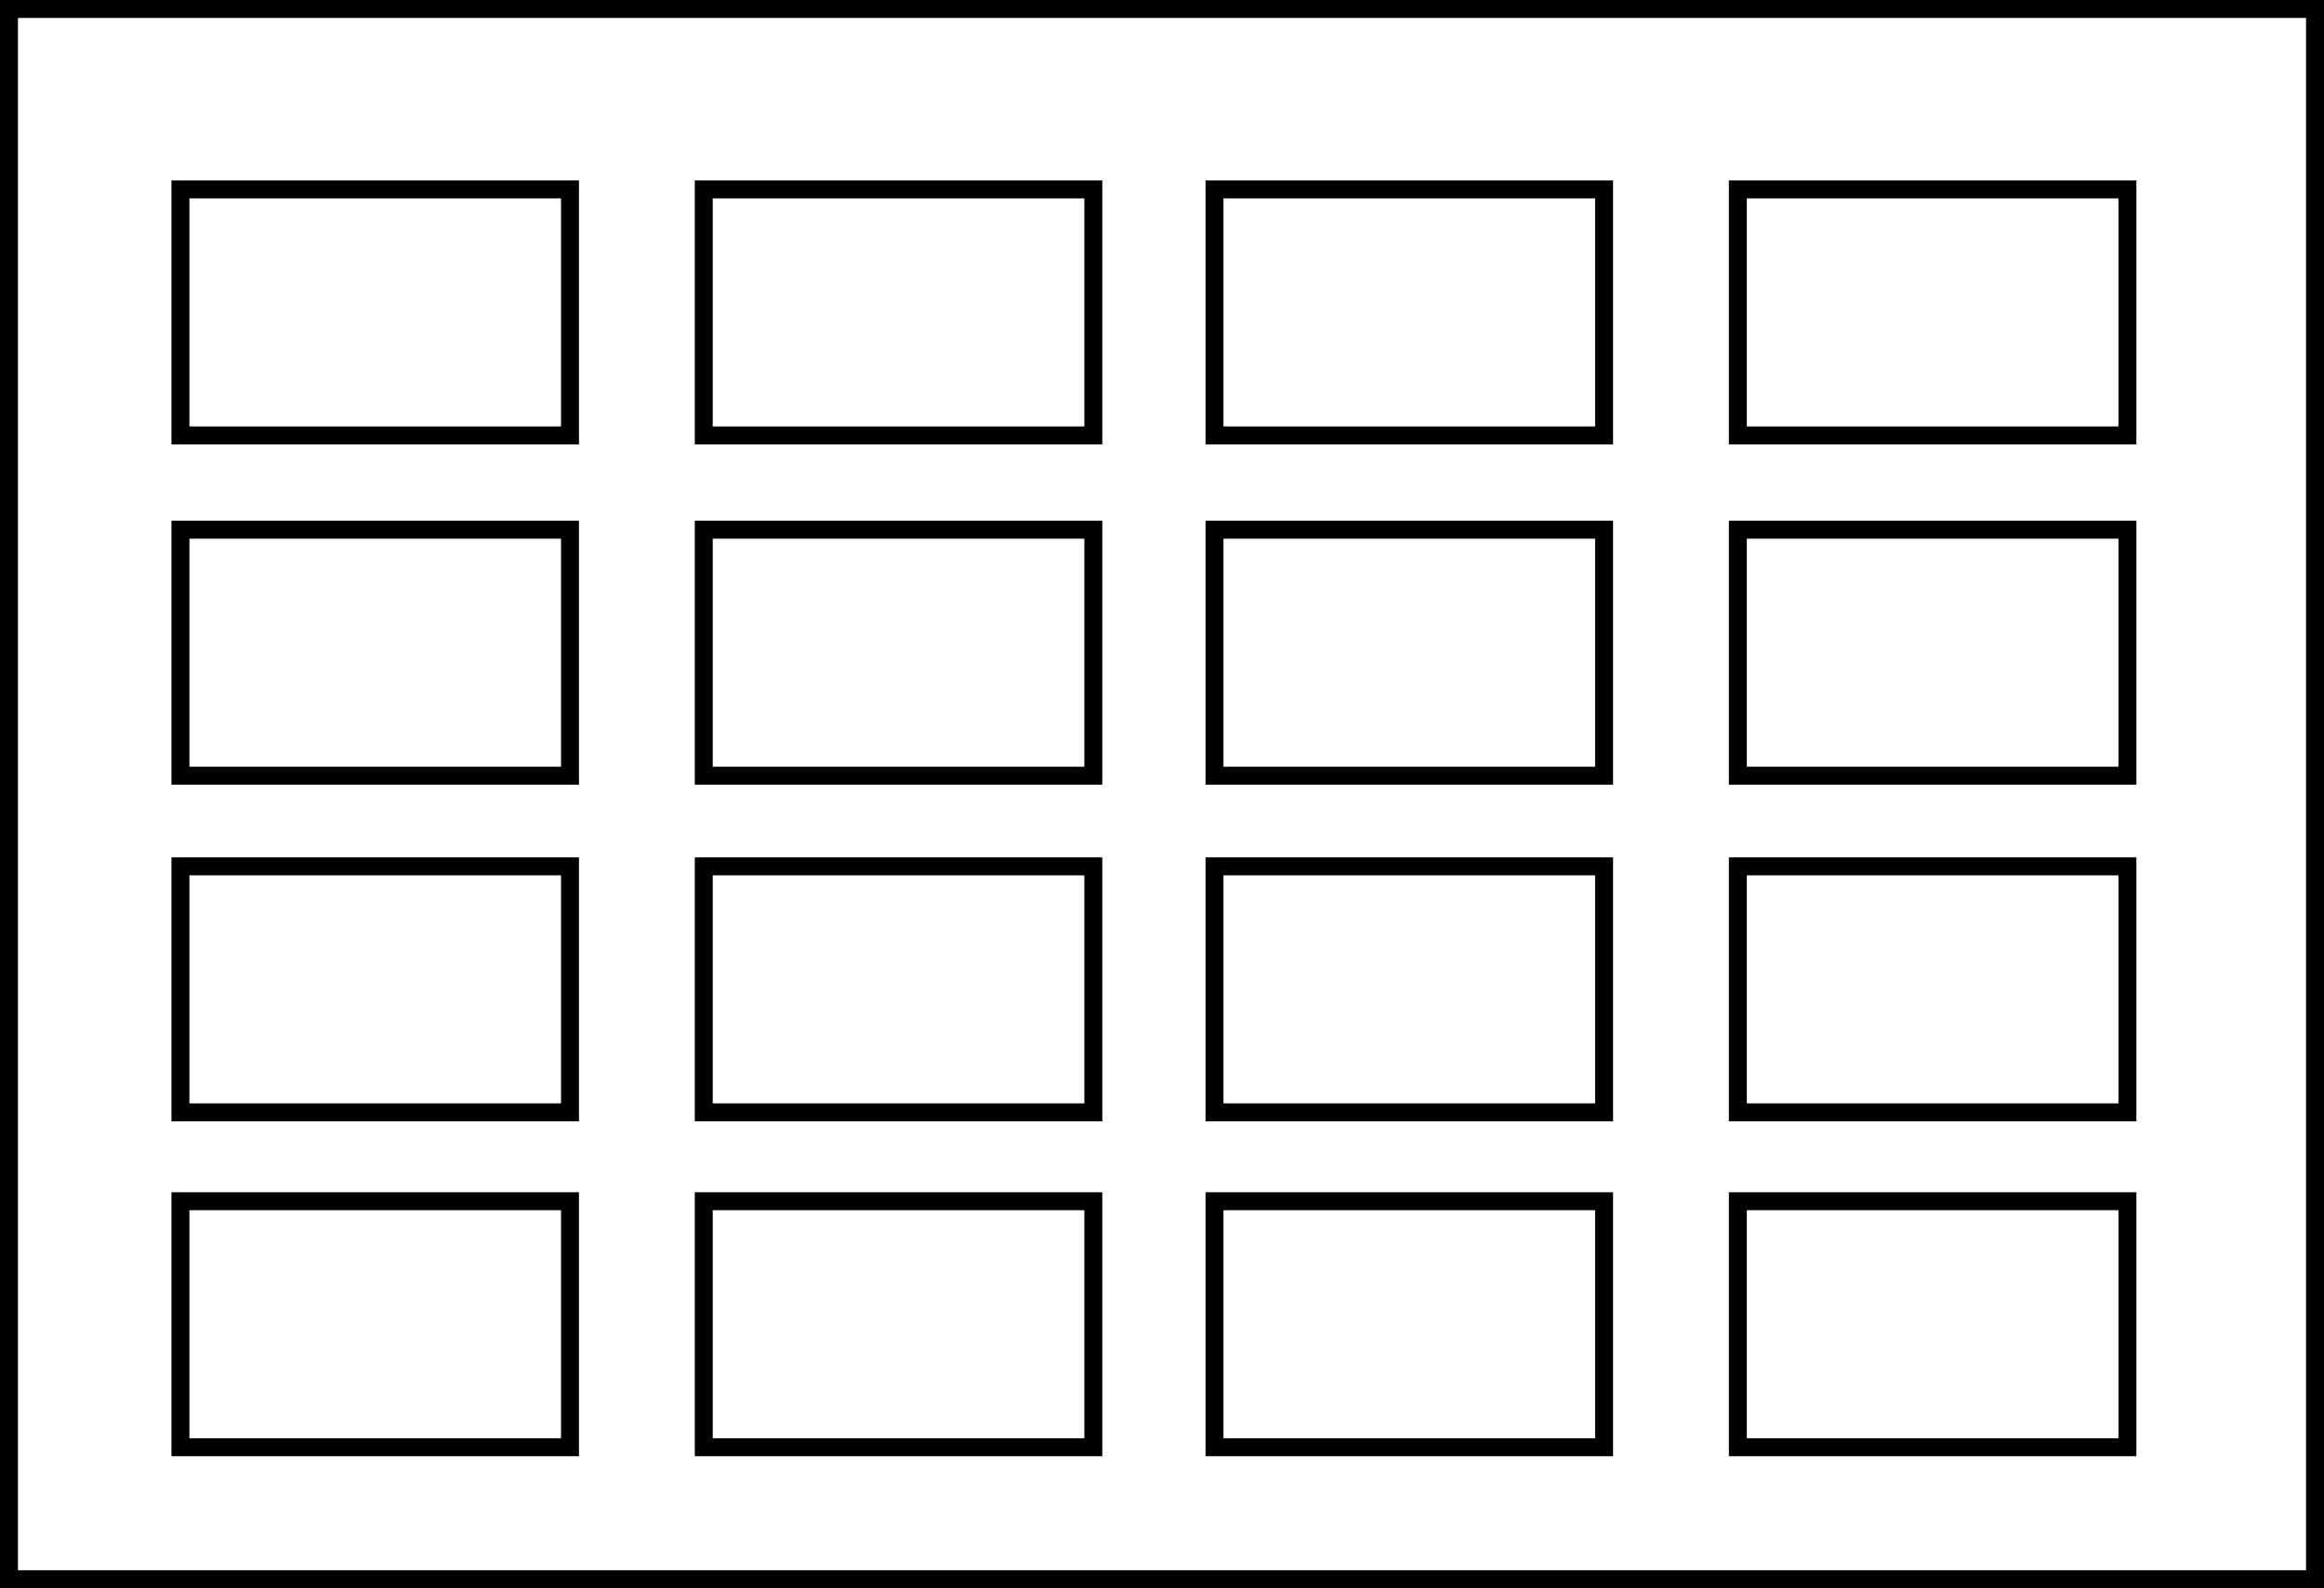 <svg id="svg-27" enable-background="new 0 0 258.9 176.9" viewBox="0 0 258.9 176.9" xmlns="http://www.w3.org/2000/svg"><path d="m256.9 2v172.9h-254.9v-172.9zm2-2h-258.9v176.9h258.9z"></path><g fill="none" stroke="#000" stroke-miterlimit="10" stroke-width="2"><path d="m20.1 21.1h43.4v27.4h-43.4z"></path><path d="m78.4 21.1h43.4v27.4h-43.4z"></path><path d="m20.1 59h43.4v27.4h-43.4z"></path><path d="m78.4 59h43.4v27.4h-43.4z"></path><path d="m20.1 96.5h43.4v27.4h-43.4z"></path><path d="m78.4 96.5h43.4v27.4h-43.4z"></path><path d="m135.3 21.1h43.4v27.4h-43.4z"></path><path d="m193.6 21.1h43.4v27.4h-43.4z"></path><path d="m135.3 59h43.4v27.4h-43.4z"></path><path d="m193.6 59h43.4v27.4h-43.4z"></path><path d="m135.3 96.5h43.4v27.4h-43.4z"></path><path d="m193.6 96.5h43.4v27.4h-43.4z"></path><path d="m20.1 133.8h43.4v27.4h-43.4z"></path><path d="m78.4 133.8h43.4v27.4h-43.4z"></path><path d="m135.3 133.8h43.4v27.4h-43.4z"></path><path d="m193.6 133.8h43.4v27.4h-43.4z"></path></g></svg>